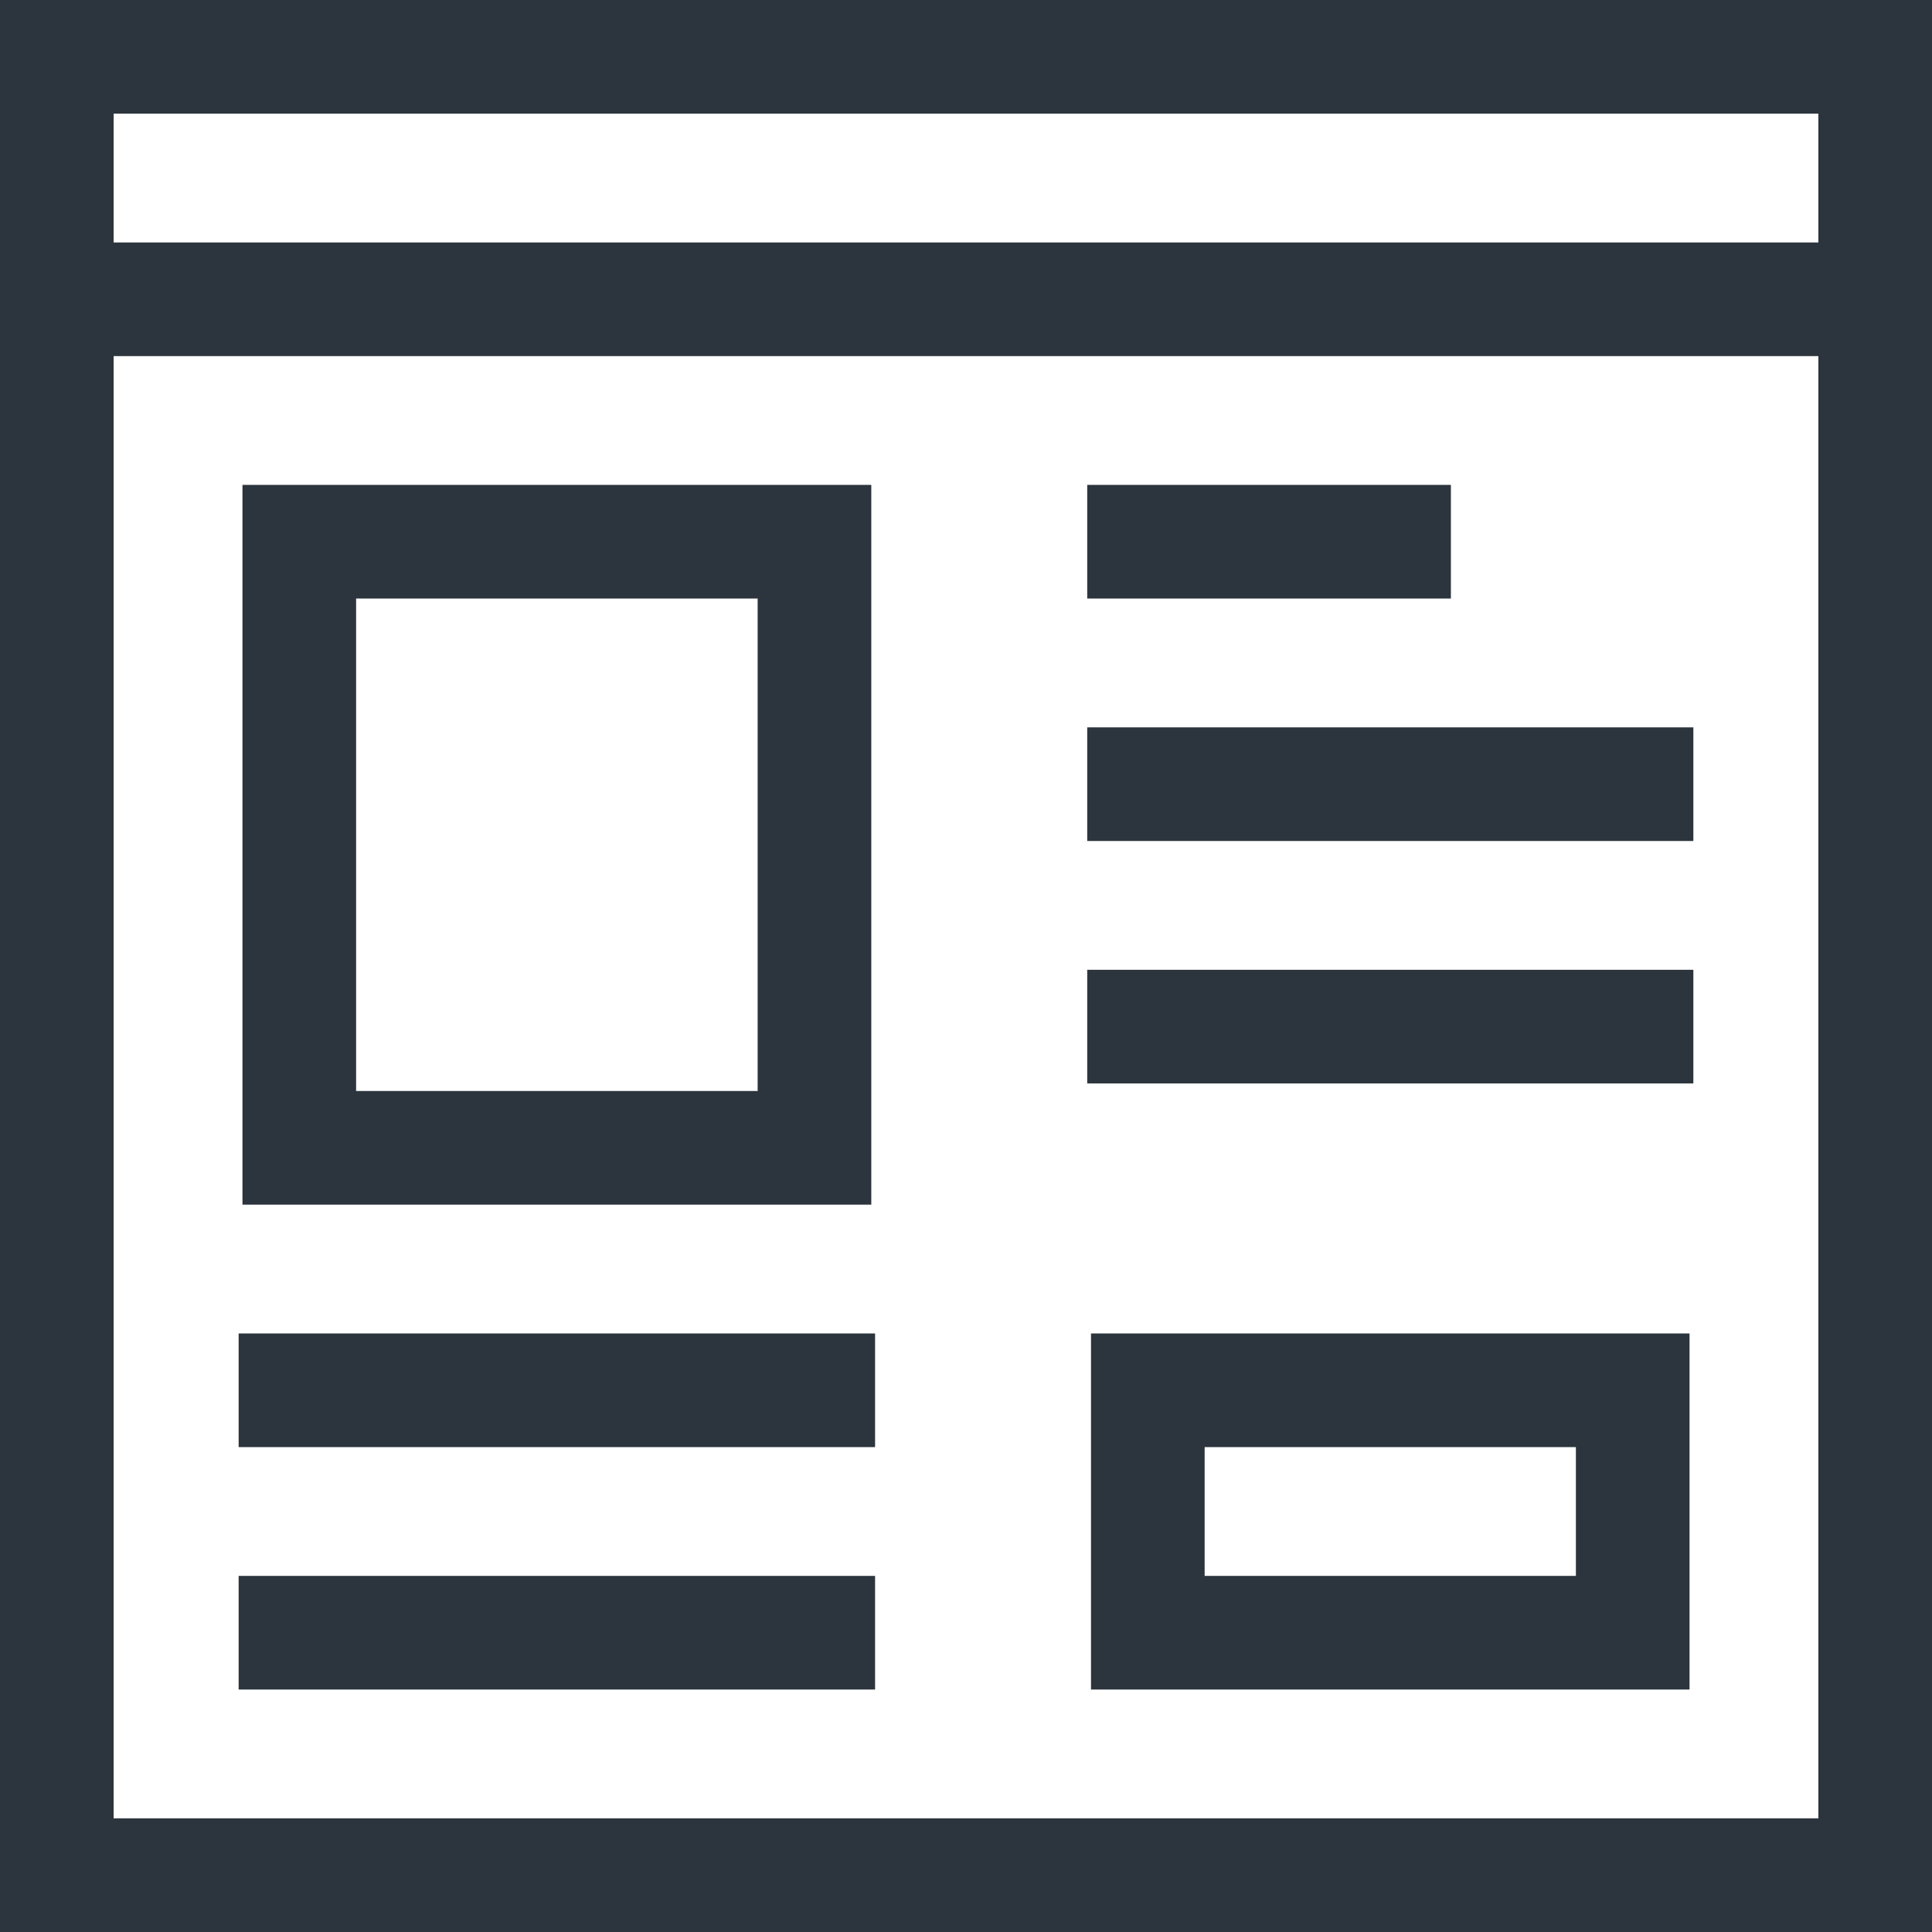 <svg width="50px" height="50px" viewBox="0 0 50 50" version="1.1" xmlns="http://www.w3.org/2000/svg" xmlns:xlink="http://www.w3.org/1999/xlink">
    <g stroke="none" stroke-width="1" fill="none" fill-rule="evenodd">
        <g transform="translate(-74, -118)" fill="#2C353D">
            <g transform="translate(74, 118)">
                <path d="M0,0 L0,50 L50,50 L50,0 L0,0 Z M47.059,47.059 L2.941,47.059 L2.941,9.216 L47.059,9.216 L47.059,47.059 Z M47.059,6.275 L2.941,6.275 L2.941,2.941 L47.059,2.941 L47.059,6.275 Z" fill-rule="nonzero"></path>
                <path d="M22.549,12.549 L6.275,12.549 L6.275,31.176 L22.549,31.176 L22.549,12.549 Z M19.608,28.235 L9.216,28.235 L9.216,15.49 L19.608,15.49 L19.608,28.235 Z" fill-rule="nonzero"></path>
                <polygon points="6.176 34.51 22.647 34.51 22.647 37.451 6.176 37.451"></polygon>
                <polygon points="6.176 40.784 22.647 40.784 22.647 43.725 6.176 43.725"></polygon>
                <polygon points="28.137 12.549 37.549 12.549 37.549 15.49 28.137 15.49"></polygon>
                <polygon points="28.137 18.824 43.824 18.824 43.824 21.765 28.137 21.765"></polygon>
                <polygon points="28.137 25.098 43.824 25.098 43.824 28.039 28.137 28.039"></polygon>
                <path d="M28.235,43.725 L43.725,43.725 L43.725,34.51 L28.235,34.51 L28.235,43.725 Z M31.176,37.451 L40.784,37.451 L40.784,40.784 L31.176,40.784 L31.176,37.451 Z" fill-rule="nonzero"></path>
            </g>
        </g>
    </g>
</svg>
